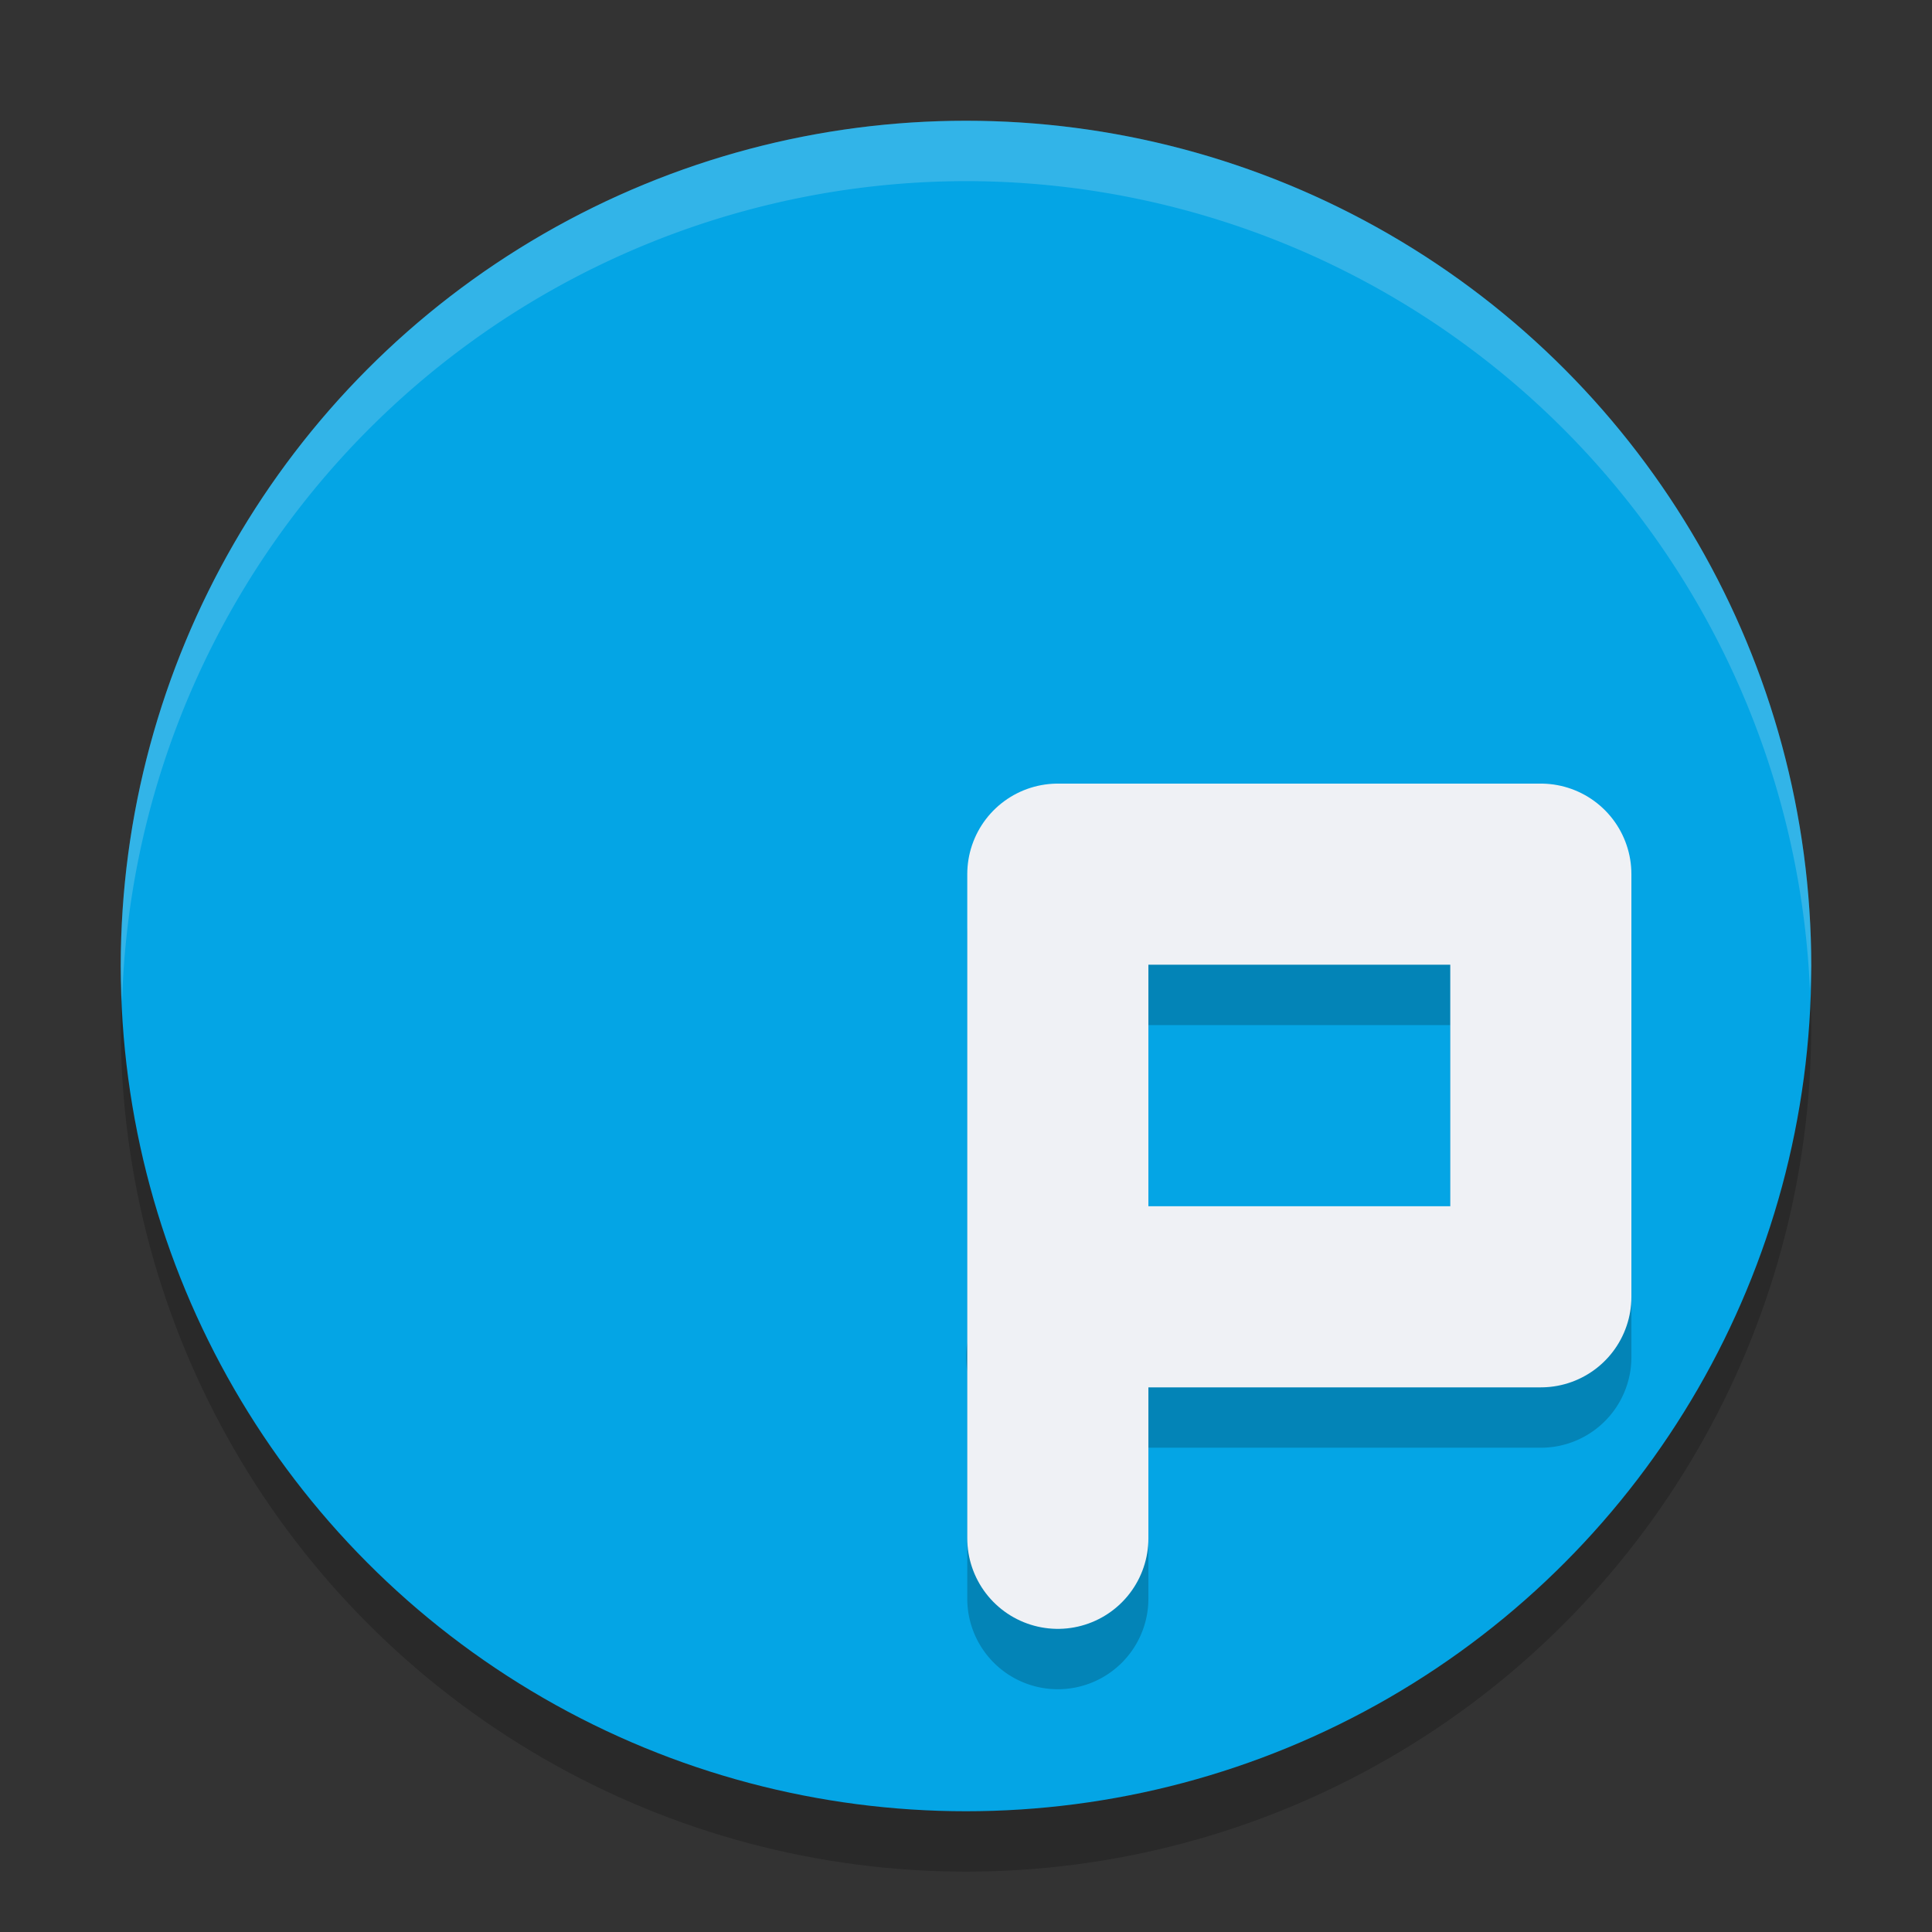 <svg width="32" height="32" version="1.1" xmlns="http://www.w3.org/2000/svg">
 <rect width="100%" height="100%" fill="#333333" stroke="none"/>
 <circle cx="16" cy="17" r="14" style="opacity:.2"/>
 <circle cx="16" cy="16" r="14" style="fill:#04a5e5"/>
 <path d="M 16,2 A 14,14 0 0 0 2,16 14,14 0 0 0 2.022,16.586 14,14 0 0 1 16,3 14,14 0 0 1 29.979,16.414 14,14 0 0 0 30,16 14,14 0 0 0 16,2 Z" style="fill:#eff1f5;opacity:.2"/>
 <path d="m17.521 13.979a1.5 1.5 0 0 0-1.5 1.5v6.754a1.5 1.5 0 0 0 0 0.486v3.76a1.5 1.5 0 1 0 3 0v-2.5h6.5a1.5 1.5 0 0 0 1.5-1.5v-7a1.5 1.5 0 0 0-1.5-1.5zm1.5 3h5v4h-5z" style="opacity:.2"/>
 <path d="m17.521 25.479v-11h8v7h-8" style="fill:none;stroke-linecap:round;stroke-linejoin:round;stroke-width:3;stroke:#eff1f5"/>
</svg>
